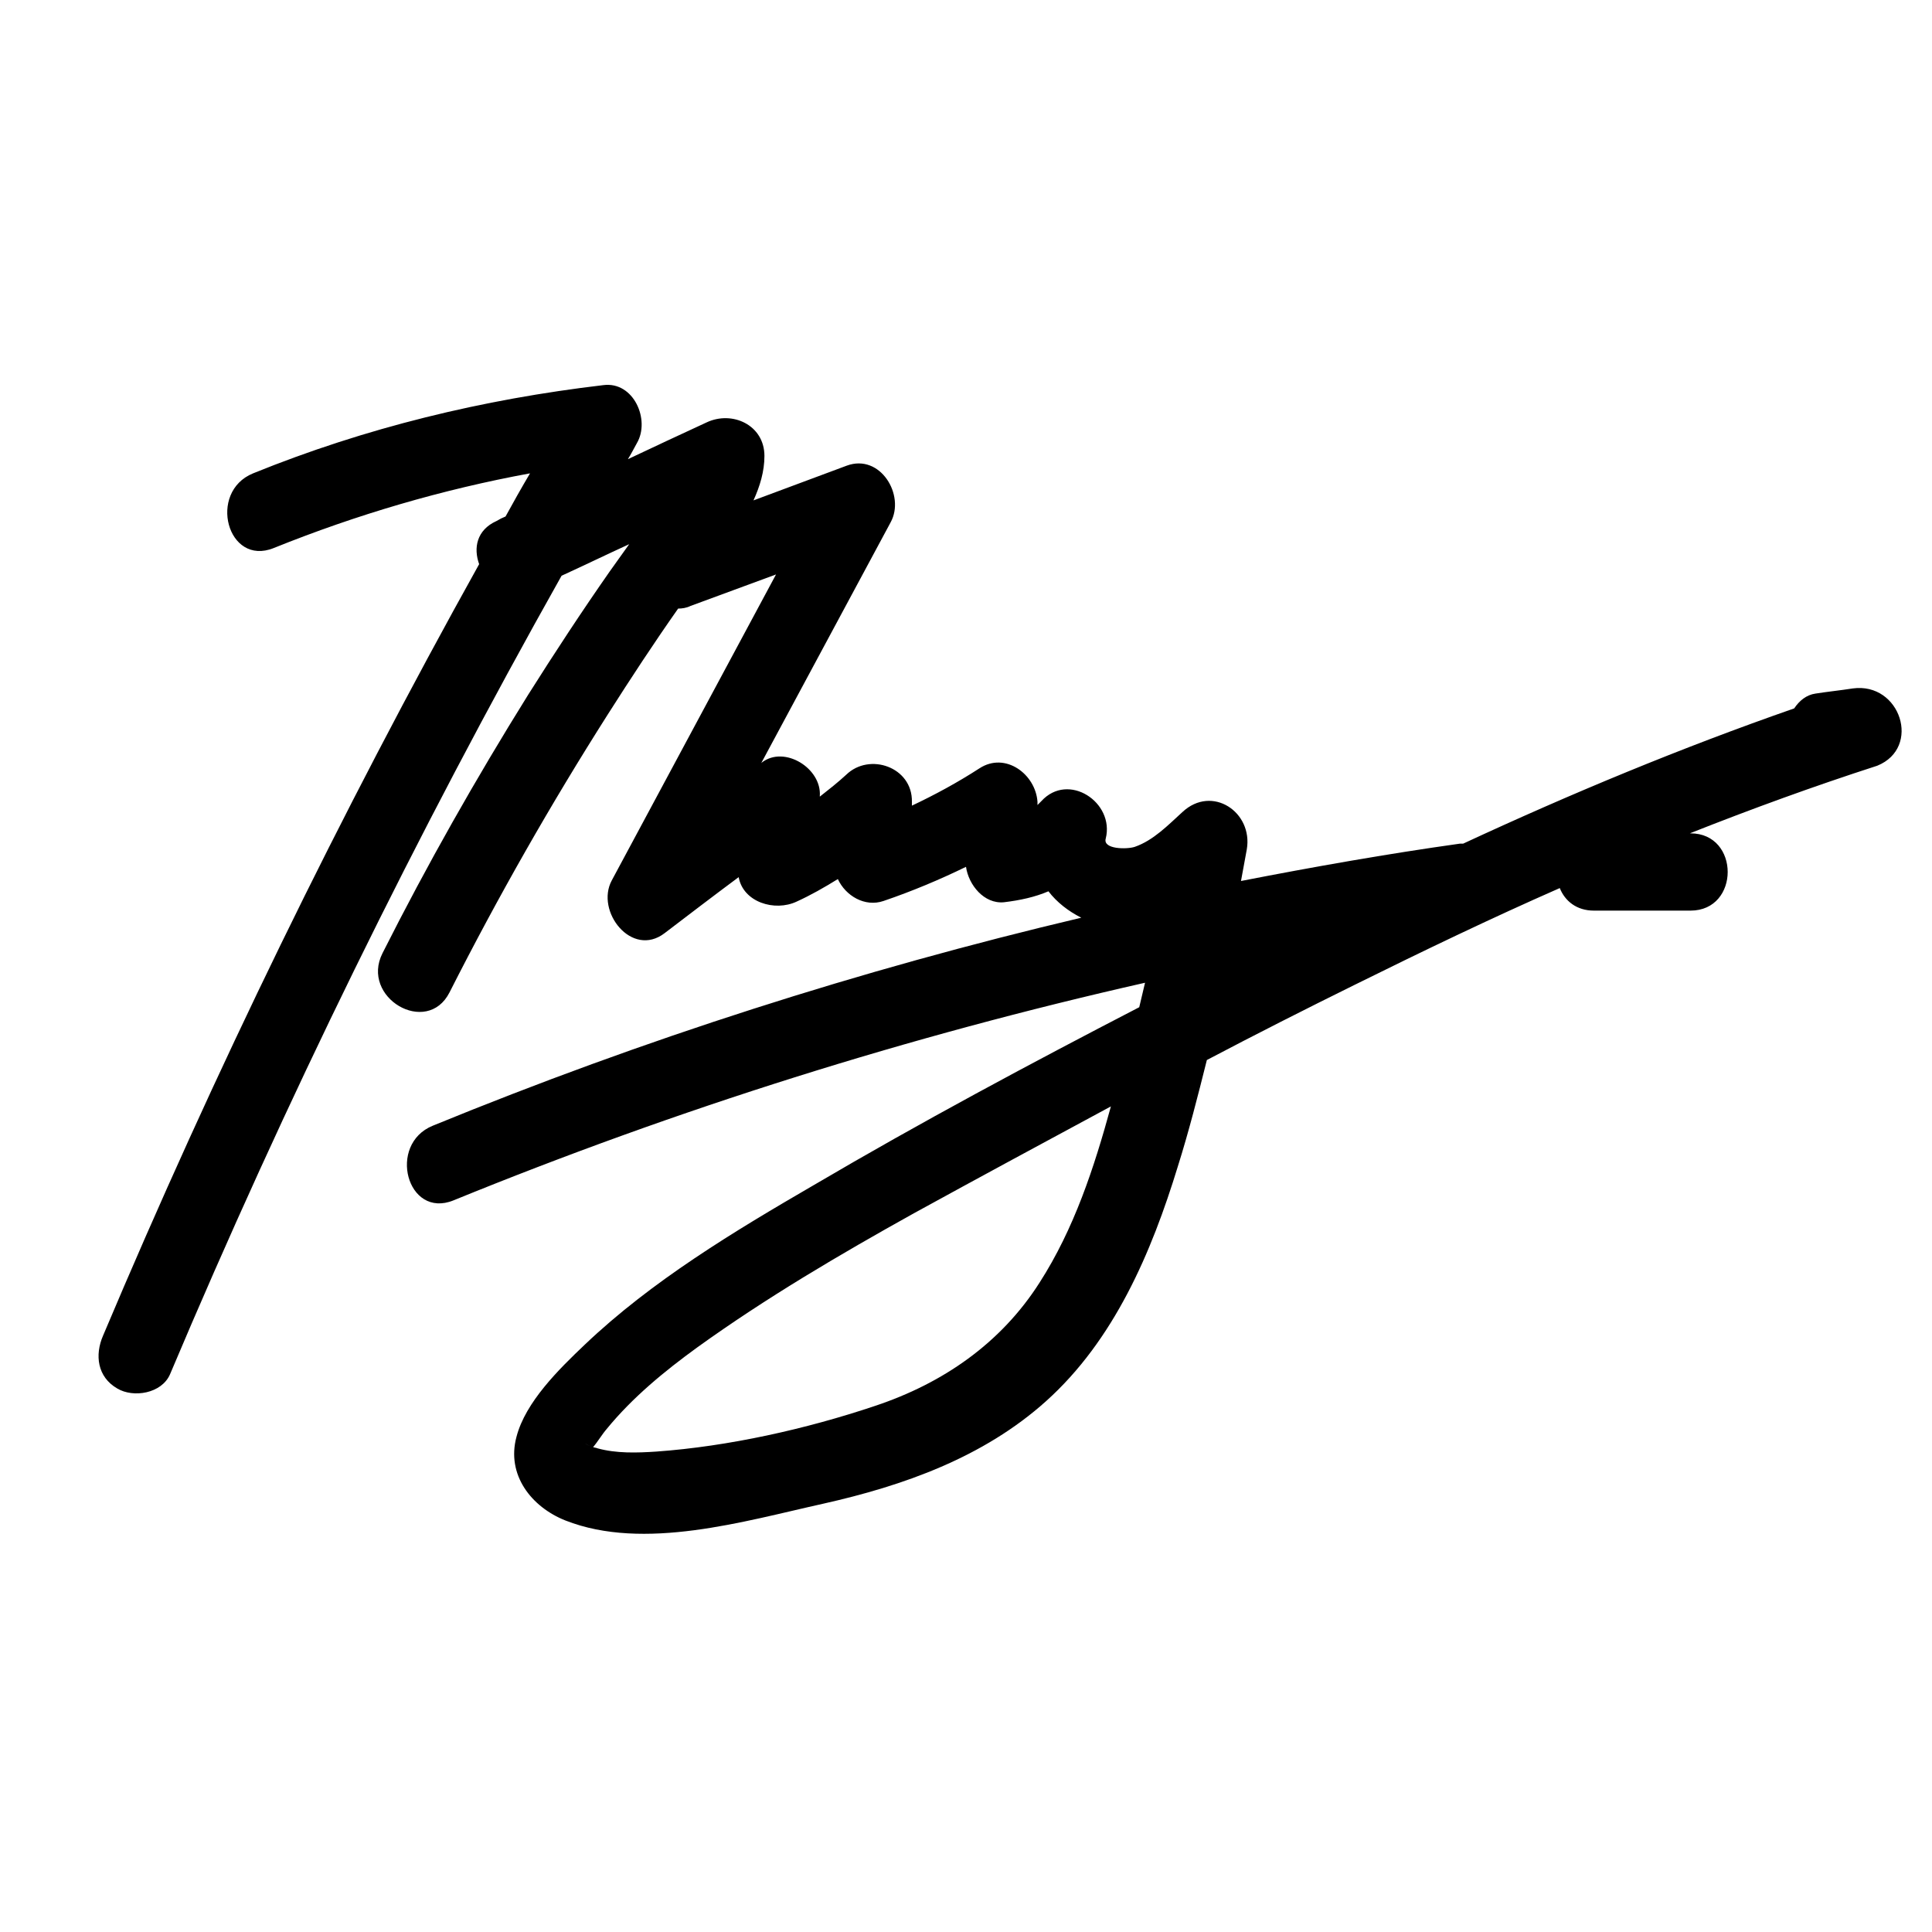 <?xml version="1.0" encoding="utf-8"?>
<!-- Generator: Adobe Illustrator 23.0.3, SVG Export Plug-In . SVG Version: 6.00 Build 0)  -->
<svg version="1.1" id="Layer_1" xmlns="http://www.w3.org/2000/svg" xmlns:xlink="http://www.w3.org/1999/xlink" x="0px" y="0px"
	 viewBox="0 0 300 300" style="enable-background:new 0 0 300 300;" xml:space="preserve">
<path d="M287.7,106.9c-1.9,0.3-3.9,0.5-5.8,0.8c-1.4,0.2-2.5,1.1-3.3,2.3c-17.5,6.1-34.6,13.2-51.4,21c-0.2,0-0.3,0-0.5,0
	c-11.4,1.6-22.7,3.6-34,5.8c0.3-1.6,0.6-3.3,0.9-4.9c1-5.8-5.4-10.1-10-5.8c-2.2,2-4.5,4.4-7.4,5.4c-1.2,0.4-5,0.4-4.5-1.3
	c1.4-5.6-5.8-10.4-10-5.8c-0.2,0.2-0.4,0.4-0.6,0.6c0-0.2,0-0.4,0-0.5c-0.3-4.3-5-7.8-9-5.2c-3.4,2.2-6.9,4.1-10.5,5.8
	c0-0.2,0-0.4,0-0.6c0.1-5.4-6.6-7.7-10.2-4.2c-1.3,1.2-2.7,2.3-4.1,3.4c0,0,0-0.1,0-0.1c0.3-4.3-5.5-7.9-9-5.2c0,0-0.1,0.1-0.1,0.1
	c6.7-12.5,13.4-24.9,20.1-37.4c2.3-4.2-1.6-10.7-6.8-8.8c-4.8,1.8-9.7,3.6-14.5,5.4c1-2.2,1.7-4.5,1.7-6.9c0-4.8-5-7.1-9-5.2
	c-4.1,1.9-8.2,3.8-12.2,5.7c0.5-0.8,0.9-1.6,1.4-2.5c2.1-3.6-0.5-9.6-5.2-9c-18.7,2.2-36.9,6.6-54.4,13.7c-7.1,2.9-4,14.5,3.2,11.6
	c12.9-5.2,26.2-9.1,39.8-11.6c-1.3,2.2-2.6,4.5-3.8,6.7c-0.5,0.2-0.9,0.4-1.4,0.7c-3.1,1.4-3.6,4.2-2.7,6.7
	c-21.6,38.8-41.1,78.8-58.4,119.8c-1.3,3-0.9,6.4,2.2,8.2c2.5,1.5,6.9,0.8,8.2-2.2c17.9-42.4,38.2-83.8,60.8-124
	c3.5-1.6,7-3.3,10.5-4.9c-1,1.4-2,2.8-3,4.2c-4.4,6.3-8.6,12.7-12.7,19.2c-8.1,13-15.7,26.4-22.6,40.1c-3.5,6.9,6.9,13,10.4,6.1
	c7.5-14.8,15.7-29.2,24.6-43.2c3.5-5.5,7.1-11,10.9-16.4c0.6,0,1.3-0.1,1.9-0.4c4.4-1.6,8.9-3.3,13.3-4.9
	c-8.5,15.8-17,31.7-25.5,47.5c-2.6,4.8,3.1,12.1,8.2,8.2c3.8-2.9,7.6-5.8,11.5-8.7c0.7,3.9,5.6,5.4,9,3.8c2.2-1,4.3-2.2,6.4-3.5
	c1.2,2.6,4.2,4.4,7.1,3.4c4.4-1.5,8.7-3.3,12.8-5.3c0.4,2.8,2.8,5.8,5.9,5.5c2.5-0.3,4.8-0.8,6.9-1.7c1.3,1.7,3.1,3.1,5.1,4.1
	c-34.3,8.1-68,18.9-100.7,32.3c-7.1,2.9-4,14.5,3.2,11.6c34.8-14.2,70.7-25.5,107.4-33.8c-0.3,1.3-0.6,2.5-0.9,3.8
	c-17,8.8-34,17.9-50.5,27.6c-12.4,7.2-25.2,14.9-35.6,24.8c-4,3.8-9.2,8.9-10.6,14.3c-1.6,5.9,2.3,10.9,7.6,13
	c12.2,4.8,27.8,0.1,40-2.6c12.5-2.8,24.9-7.2,34.6-15.9c10.6-9.5,16.4-23.1,20.5-36.5c1.7-5.4,3.1-10.9,4.5-16.5
	c7.6-4,15.3-7.9,23-11.7c10.5-5.2,21.1-10.3,31.8-15c0.8,2,2.6,3.5,5.3,3.5c5,0,10,0,15,0c7.7,0,7.7-12,0-12c0,0-0.1,0-0.1,0
	c9.6-3.8,19.2-7.3,29.1-10.5C298.4,116.1,295.1,105.9,287.7,106.9z M91.7,224.6C91.7,224.6,91.6,224.6,91.7,224.6
	C90.5,224,90.6,224,91.7,224.6z M161.4,199.2c-6,9.4-15,15.6-25.5,19.1c-10.7,3.6-22.8,6.3-34,7.1c-3,0.2-6.2,0.3-9.1-0.5
	c-0.2-0.1-0.5-0.1-0.7-0.2c0.7-0.8,1.4-2,2.1-2.8c4-4.9,9-9,14.1-12.7c10.7-7.7,22.1-14.4,33.6-20.8c10.2-5.6,20.4-11.1,30.6-16.6
	C169.9,181.3,166.8,190.8,161.4,199.2z"/>
</svg>
